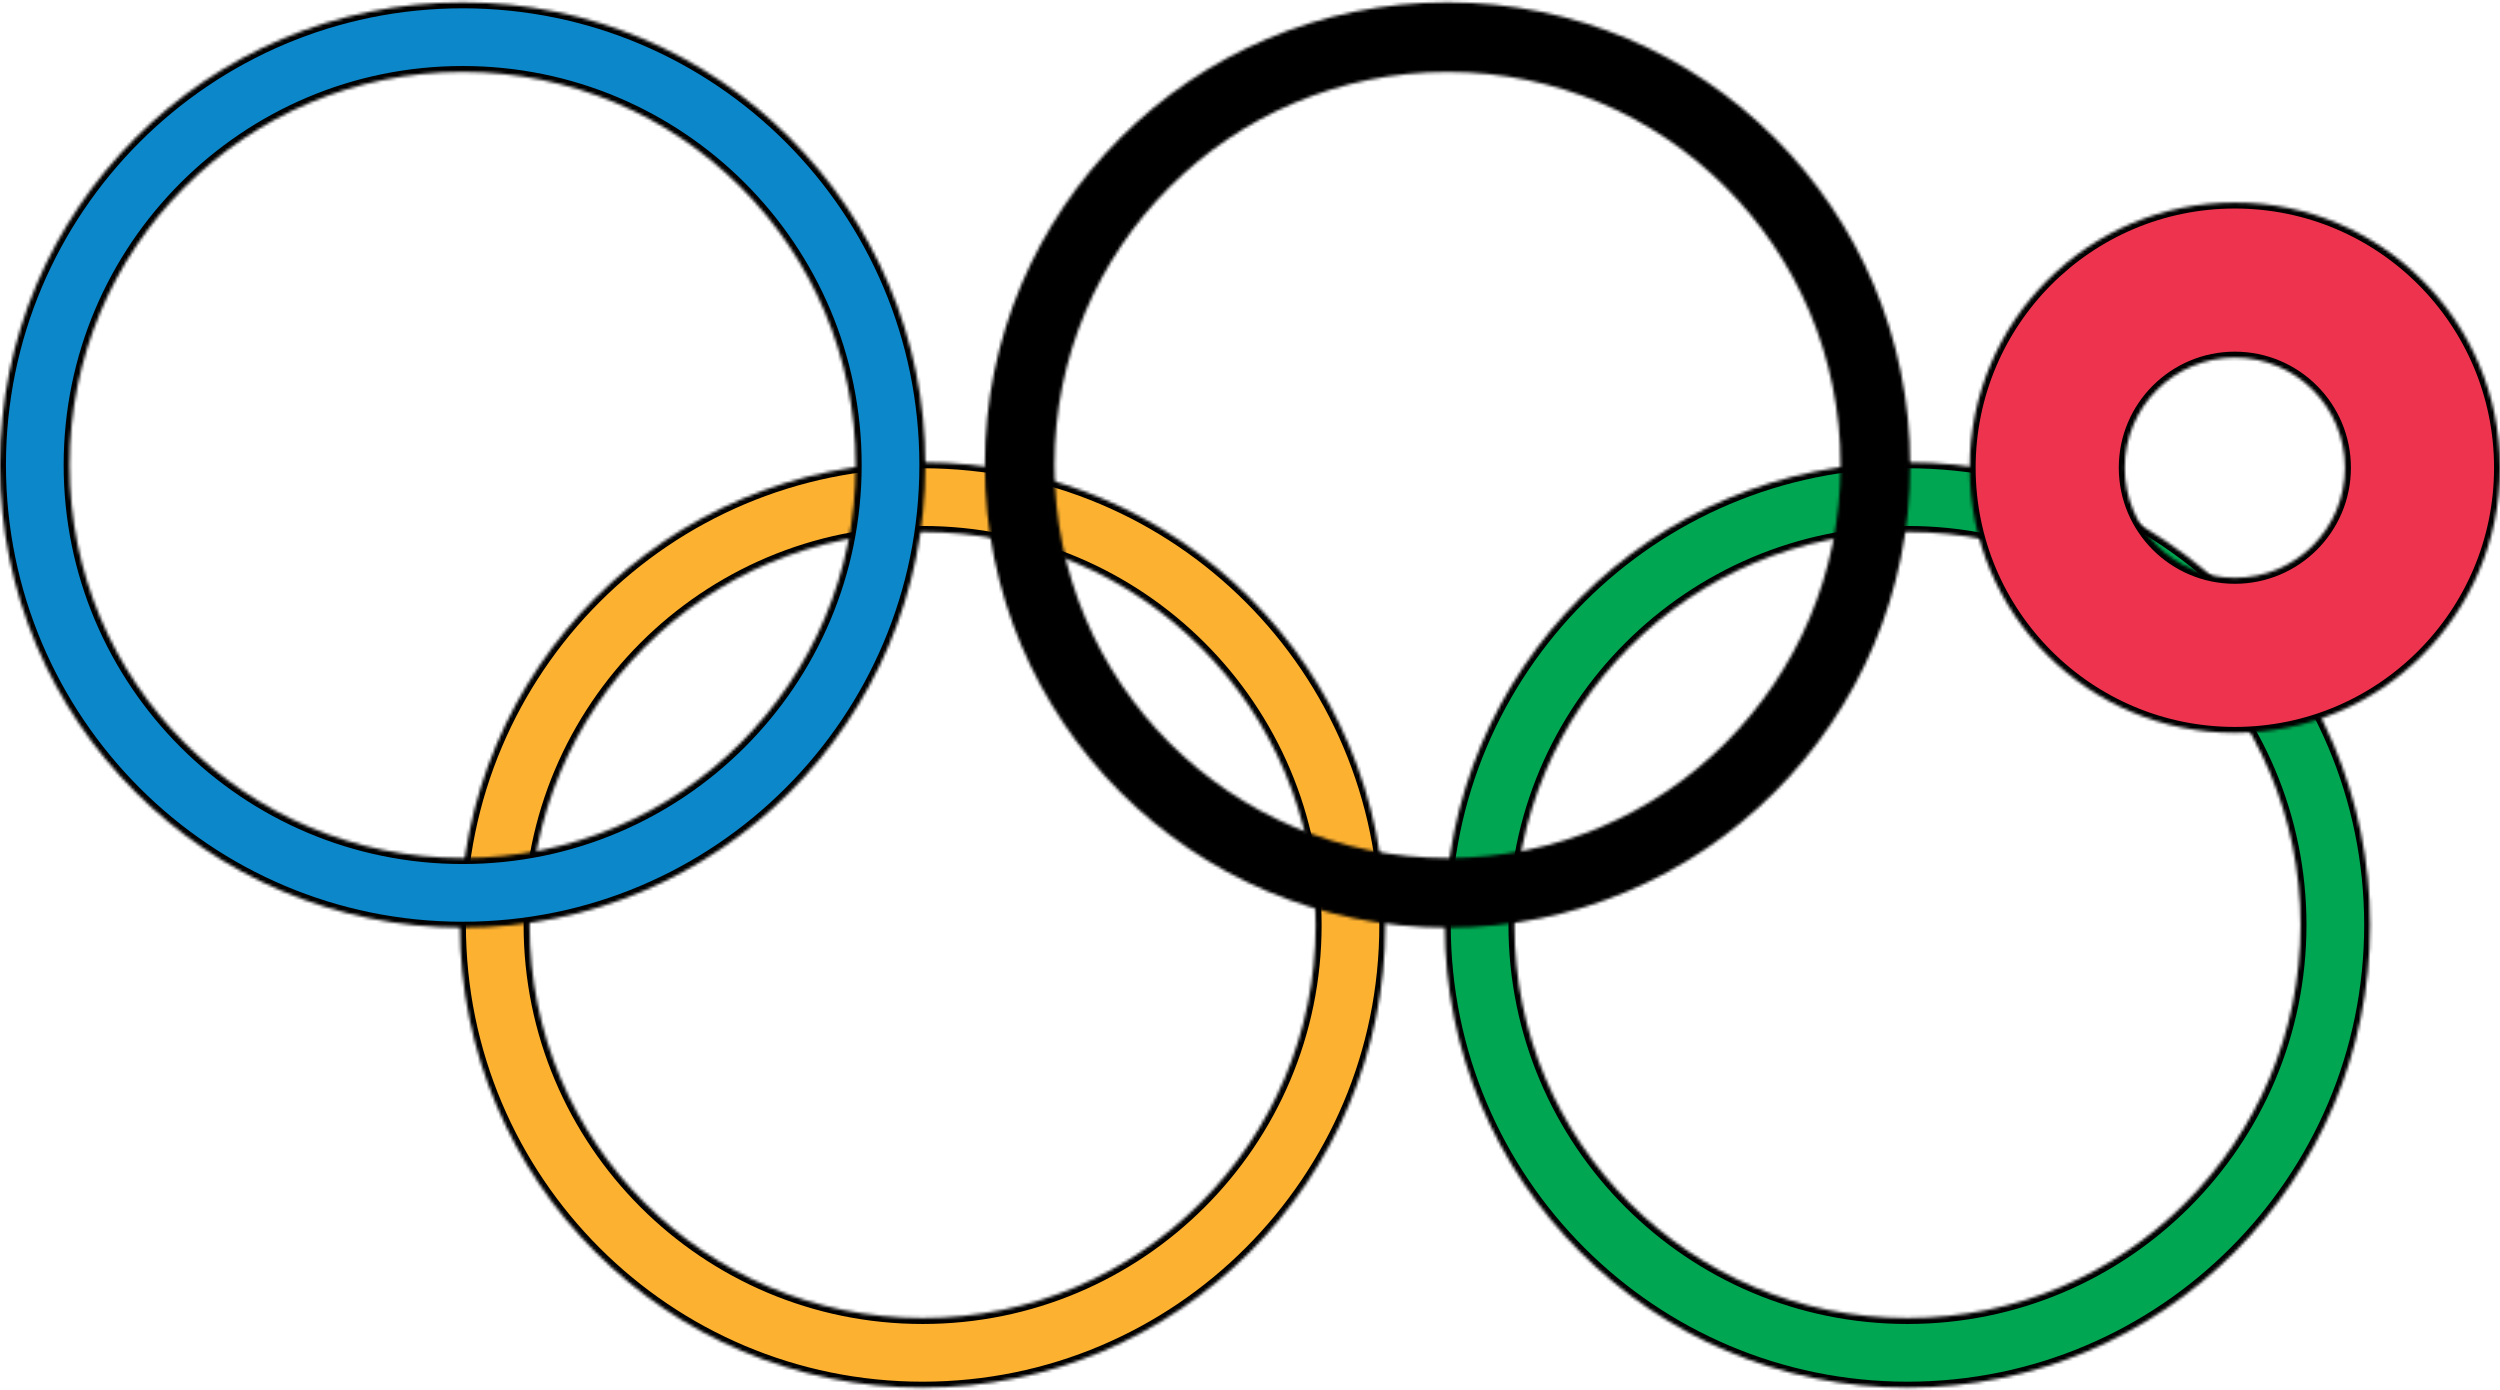 <svg width="840" height="467" viewBox="0 0 840 467" fill="none" xmlns="http://www.w3.org/2000/svg">
<mask id="path-1-inside-1_304_69" fill="white">
<path d="M796.363 310.792C796.363 396.647 726.764 466.246 640.909 466.246C555.053 466.246 485.454 396.647 485.454 310.792C485.454 224.937 555.053 155.337 640.909 155.337C726.764 155.337 796.363 224.937 796.363 310.792ZM508.842 310.792C508.842 383.73 567.97 442.858 640.909 442.858C713.847 442.858 772.975 383.73 772.975 310.792C772.975 237.854 713.847 178.726 640.909 178.726C567.97 178.726 508.842 237.854 508.842 310.792Z"/>
</mask>
<path d="M796.363 310.792C796.363 396.647 726.764 466.246 640.909 466.246C555.053 466.246 485.454 396.647 485.454 310.792C485.454 224.937 555.053 155.337 640.909 155.337C726.764 155.337 796.363 224.937 796.363 310.792ZM508.842 310.792C508.842 383.73 567.97 442.858 640.909 442.858C713.847 442.858 772.975 383.73 772.975 310.792C772.975 237.854 713.847 178.726 640.909 178.726C567.97 178.726 508.842 237.854 508.842 310.792Z" fill="#00A651" stroke="black" stroke-width="4" mask="url(#path-1-inside-1_304_69)"/>
<mask id="path-2-inside-2_304_69" fill="white">
<path d="M465.453 310.792C465.453 396.647 395.854 466.246 309.998 466.246C224.143 466.246 154.544 396.647 154.544 310.792C154.544 224.937 224.143 155.337 309.998 155.337C395.854 155.337 465.453 224.937 465.453 310.792ZM177.932 310.792C177.932 383.73 237.06 442.858 309.998 442.858C382.937 442.858 442.065 383.73 442.065 310.792C442.065 237.854 382.937 178.726 309.998 178.726C237.06 178.726 177.932 237.854 177.932 310.792Z"/>
</mask>
<path d="M465.453 310.792C465.453 396.647 395.854 466.246 309.998 466.246C224.143 466.246 154.544 396.647 154.544 310.792C154.544 224.937 224.143 155.337 309.998 155.337C395.854 155.337 465.453 224.937 465.453 310.792ZM177.932 310.792C177.932 383.73 237.06 442.858 309.998 442.858C382.937 442.858 442.065 383.73 442.065 310.792C442.065 237.854 382.937 178.726 309.998 178.726C237.06 178.726 177.932 237.854 177.932 310.792Z" fill="#FCB131" stroke="black" stroke-width="4" mask="url(#path-2-inside-2_304_69)"/>
<mask id="path-3-inside-3_304_69" fill="white">
<path d="M310.909 156.246C310.909 242.102 241.31 311.701 155.454 311.701C69.599 311.701 0 242.102 0 156.246C0 70.391 69.599 0.792 155.454 0.792C241.31 0.792 310.909 70.391 310.909 156.246ZM23.388 156.246C23.388 229.185 82.516 288.313 155.454 288.313C228.393 288.313 287.521 229.185 287.521 156.246C287.521 83.308 228.393 24.18 155.454 24.18C82.516 24.18 23.388 83.308 23.388 156.246Z"/>
</mask>
<path d="M310.909 156.246C310.909 242.102 241.31 311.701 155.454 311.701C69.599 311.701 0 242.102 0 156.246C0 70.391 69.599 0.792 155.454 0.792C241.31 0.792 310.909 70.391 310.909 156.246ZM23.388 156.246C23.388 229.185 82.516 288.313 155.454 288.313C228.393 288.313 287.521 229.185 287.521 156.246C287.521 83.308 228.393 24.18 155.454 24.18C82.516 24.18 23.388 83.308 23.388 156.246Z" fill="#0B87CA" stroke="black" stroke-width="4" mask="url(#path-3-inside-3_304_69)"/>
<mask id="path-4-inside-4_304_69" fill="white">
<path d="M641.818 156.246C641.818 242.102 572.219 311.701 486.364 311.701C400.509 311.701 330.909 242.102 330.909 156.246C330.909 70.391 400.509 0.792 486.364 0.792C572.219 0.792 641.818 70.391 641.818 156.246ZM354.297 156.246C354.297 229.185 413.425 288.313 486.364 288.313C559.302 288.313 618.43 229.185 618.43 156.246C618.43 83.308 559.302 24.18 486.364 24.18C413.425 24.18 354.297 83.308 354.297 156.246Z"/>
</mask>
<path d="M641.818 156.246C641.818 242.102 572.219 311.701 486.364 311.701C400.509 311.701 330.909 242.102 330.909 156.246C330.909 70.391 400.509 0.792 486.364 0.792C572.219 0.792 641.818 70.391 641.818 156.246ZM354.297 156.246C354.297 229.185 413.425 288.313 486.364 288.313C559.302 288.313 618.43 229.185 618.43 156.246C618.43 83.308 559.302 24.18 486.364 24.18C413.425 24.18 354.297 83.308 354.297 156.246Z" fill="black" stroke="black" stroke-width="4" mask="url(#path-4-inside-4_304_69)"/>
<mask id="path-5-inside-5_304_69" fill="white">
<path d="M840 157.156C840 206.359 800.113 246.247 750.909 246.247C701.706 246.247 661.818 206.359 661.818 157.156C661.818 107.952 701.706 68.065 750.909 68.065C800.113 68.065 840 107.952 840 157.156ZM713.911 157.156C713.911 177.589 730.476 194.154 750.909 194.154C771.343 194.154 787.908 177.589 787.908 157.156C787.908 136.722 771.343 120.157 750.909 120.157C730.476 120.157 713.911 136.722 713.911 157.156Z"/>
</mask>
<path d="M840 157.156C840 206.359 800.113 246.247 750.909 246.247C701.706 246.247 661.818 206.359 661.818 157.156C661.818 107.952 701.706 68.065 750.909 68.065C800.113 68.065 840 107.952 840 157.156ZM713.911 157.156C713.911 177.589 730.476 194.154 750.909 194.154C771.343 194.154 787.908 177.589 787.908 157.156C787.908 136.722 771.343 120.157 750.909 120.157C730.476 120.157 713.911 136.722 713.911 157.156Z" fill="#EE334E" stroke="black" stroke-width="4" mask="url(#path-5-inside-5_304_69)"/>
</svg>
